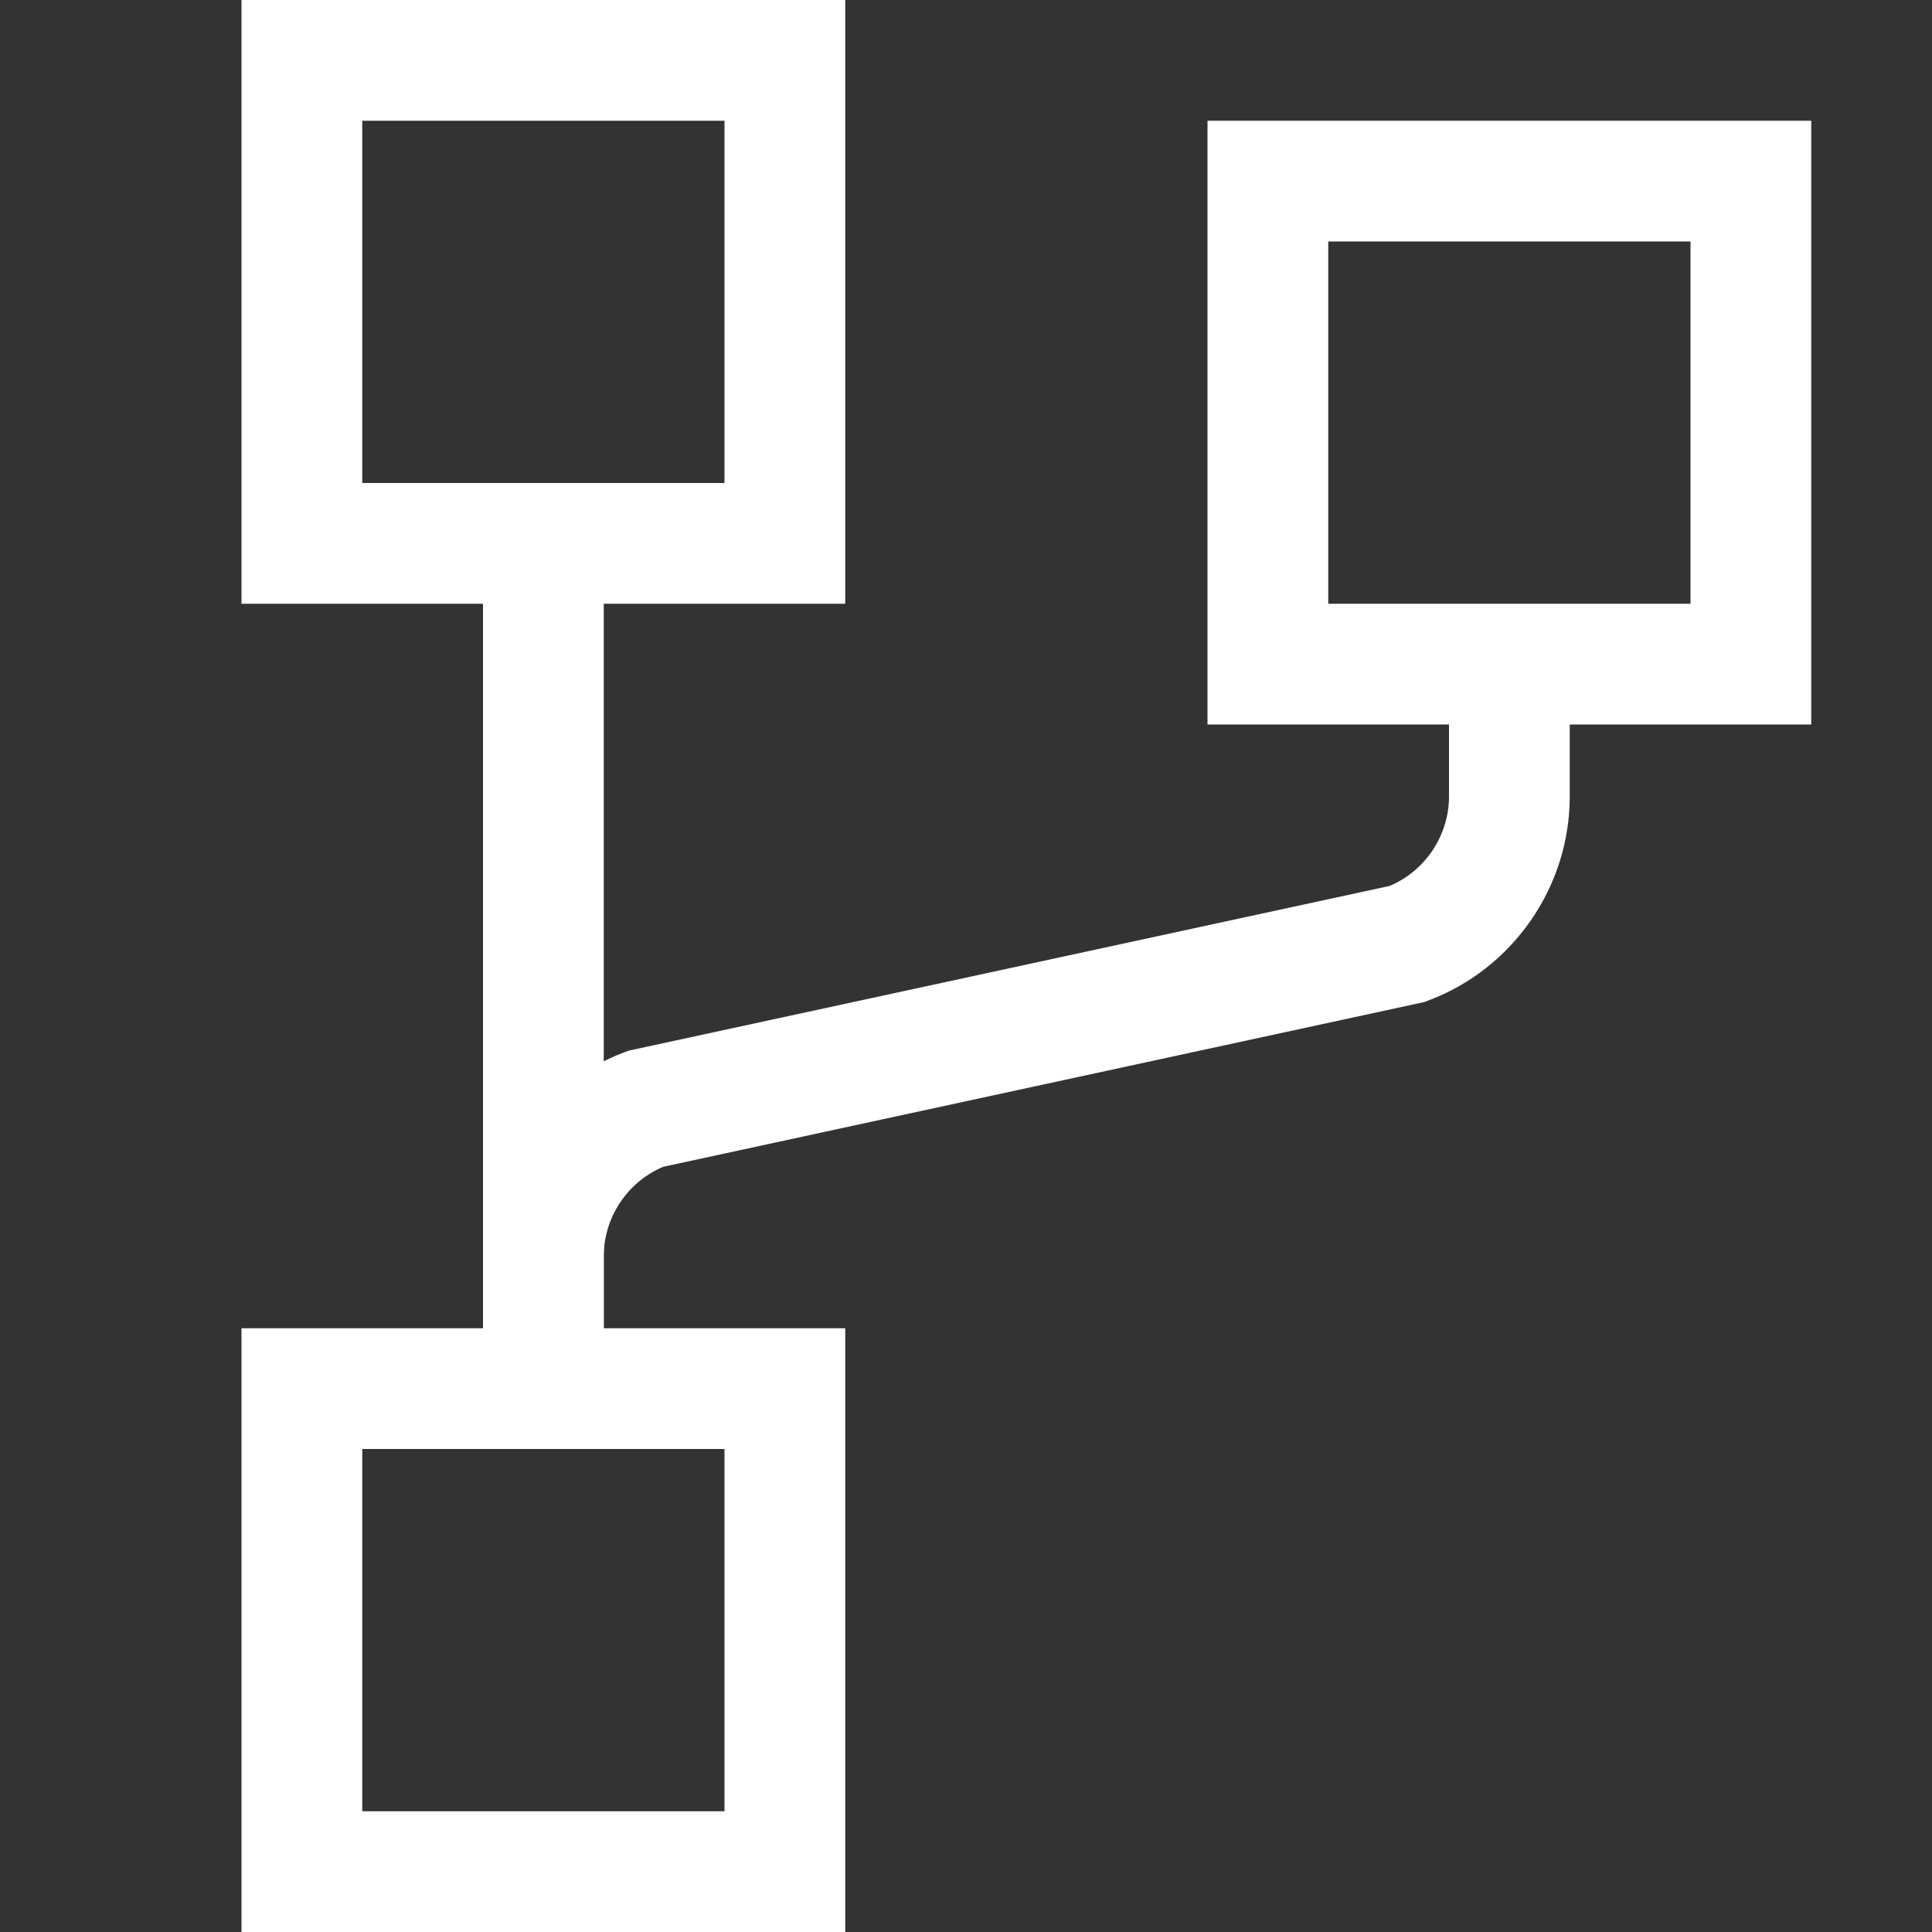 <svg version="1.1" id="Layer_1" xmlns="http://www.w3.org/2000/svg" xmlns:xlink="http://www.w3.org/1999/xlink" x="0px" y="0px" width="32px" height="32px" viewBox="0 0 32 32" enable-background="new 0 0 32 32" xml:space="preserve">
  <rect x="0" y="0" width="32" height="32" fill="#333333" stroke="none"/>
  <g id="icon">
    <path d="M14,32H4V22h10V32zM6,30h6v-6H6V30zM30,12H20V2h10V12zM22,10h6V4h-6V10zM14,10H4V0h10V10zM6,8h6V2H6V8z" fill="#fff"/>
    <path d="M10,22.9H8v-2.093c0,-1.495,0.941,-2.853,2.341,-3.378l0.068,-0.026l12.607,-2.729c0.591,-0.249,0.984,-0.837,0.984,-1.482V11h2v2.193c0,1.495,-0.941,2.853,-2.341,3.378l-0.068,0.026l-12.607,2.729c-0.591,0.249,-0.984,0.837,-0.984,1.482V22.9z" fill="#fff"/>
    <rect x="8" y="9" width="2" height="13.8" fill="#fff"/>
  </g>
</svg>